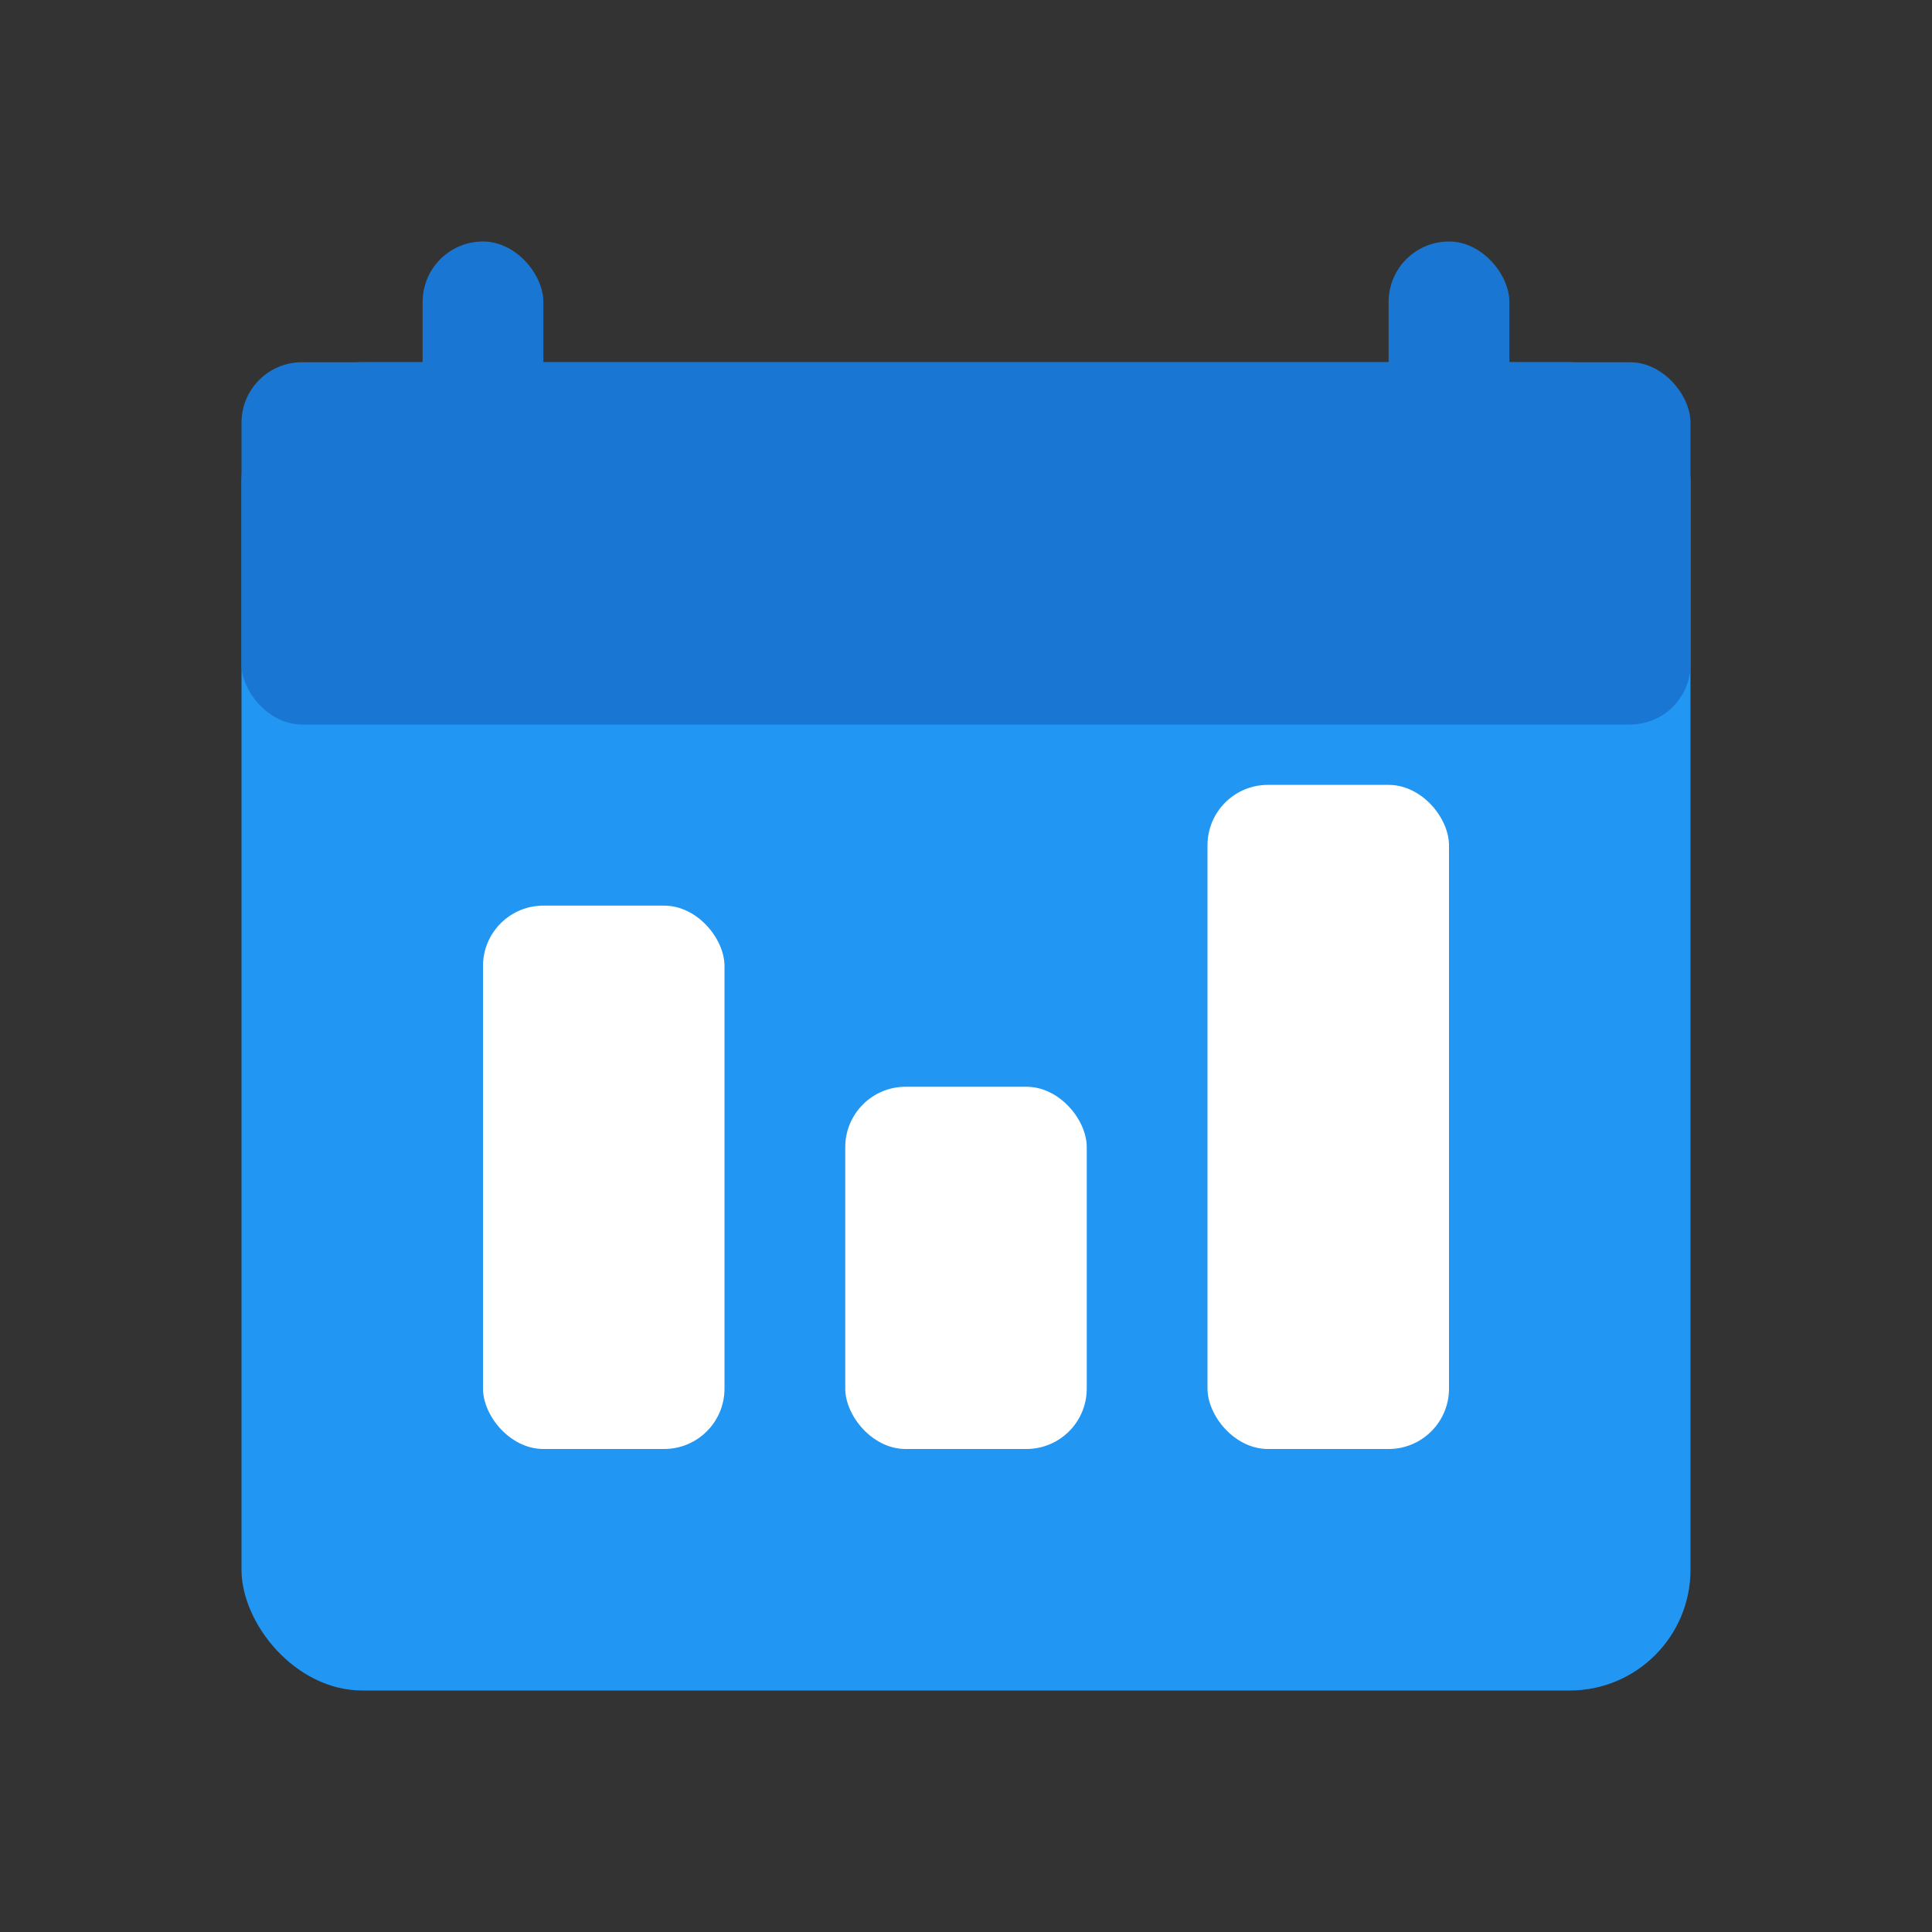 <?xml version="1.0" encoding="UTF-8"?>
<svg width="32" height="32" viewBox="0 0 32 32" fill="none" xmlns="http://www.w3.org/2000/svg">
  <rect x="0" y="0" width="32" height="32" fill="#333333" stroke="none"/>
  <!-- Calendar base -->
  <rect x="4" y="6" width="24" height="22" rx="2" fill="#2196F3"/>
  <rect x="4" y="6" width="24" height="6" rx="1" fill="#1976D2"/>
  
  <!-- Calendar details -->
  <rect x="7" y="4" width="2" height="4" rx="1" fill="#1976D2"/>
  <rect x="23" y="4" width="2" height="4" rx="1" fill="#1976D2"/>
  
  <!-- Chart bars -->
  <rect x="8" y="15" width="4" height="9" rx="1" fill="white"/>
  <rect x="14" y="18" width="4" height="6" rx="1" fill="white"/>
  <rect x="20" y="13" width="4" height="11" rx="1" fill="white"/>
</svg> 
